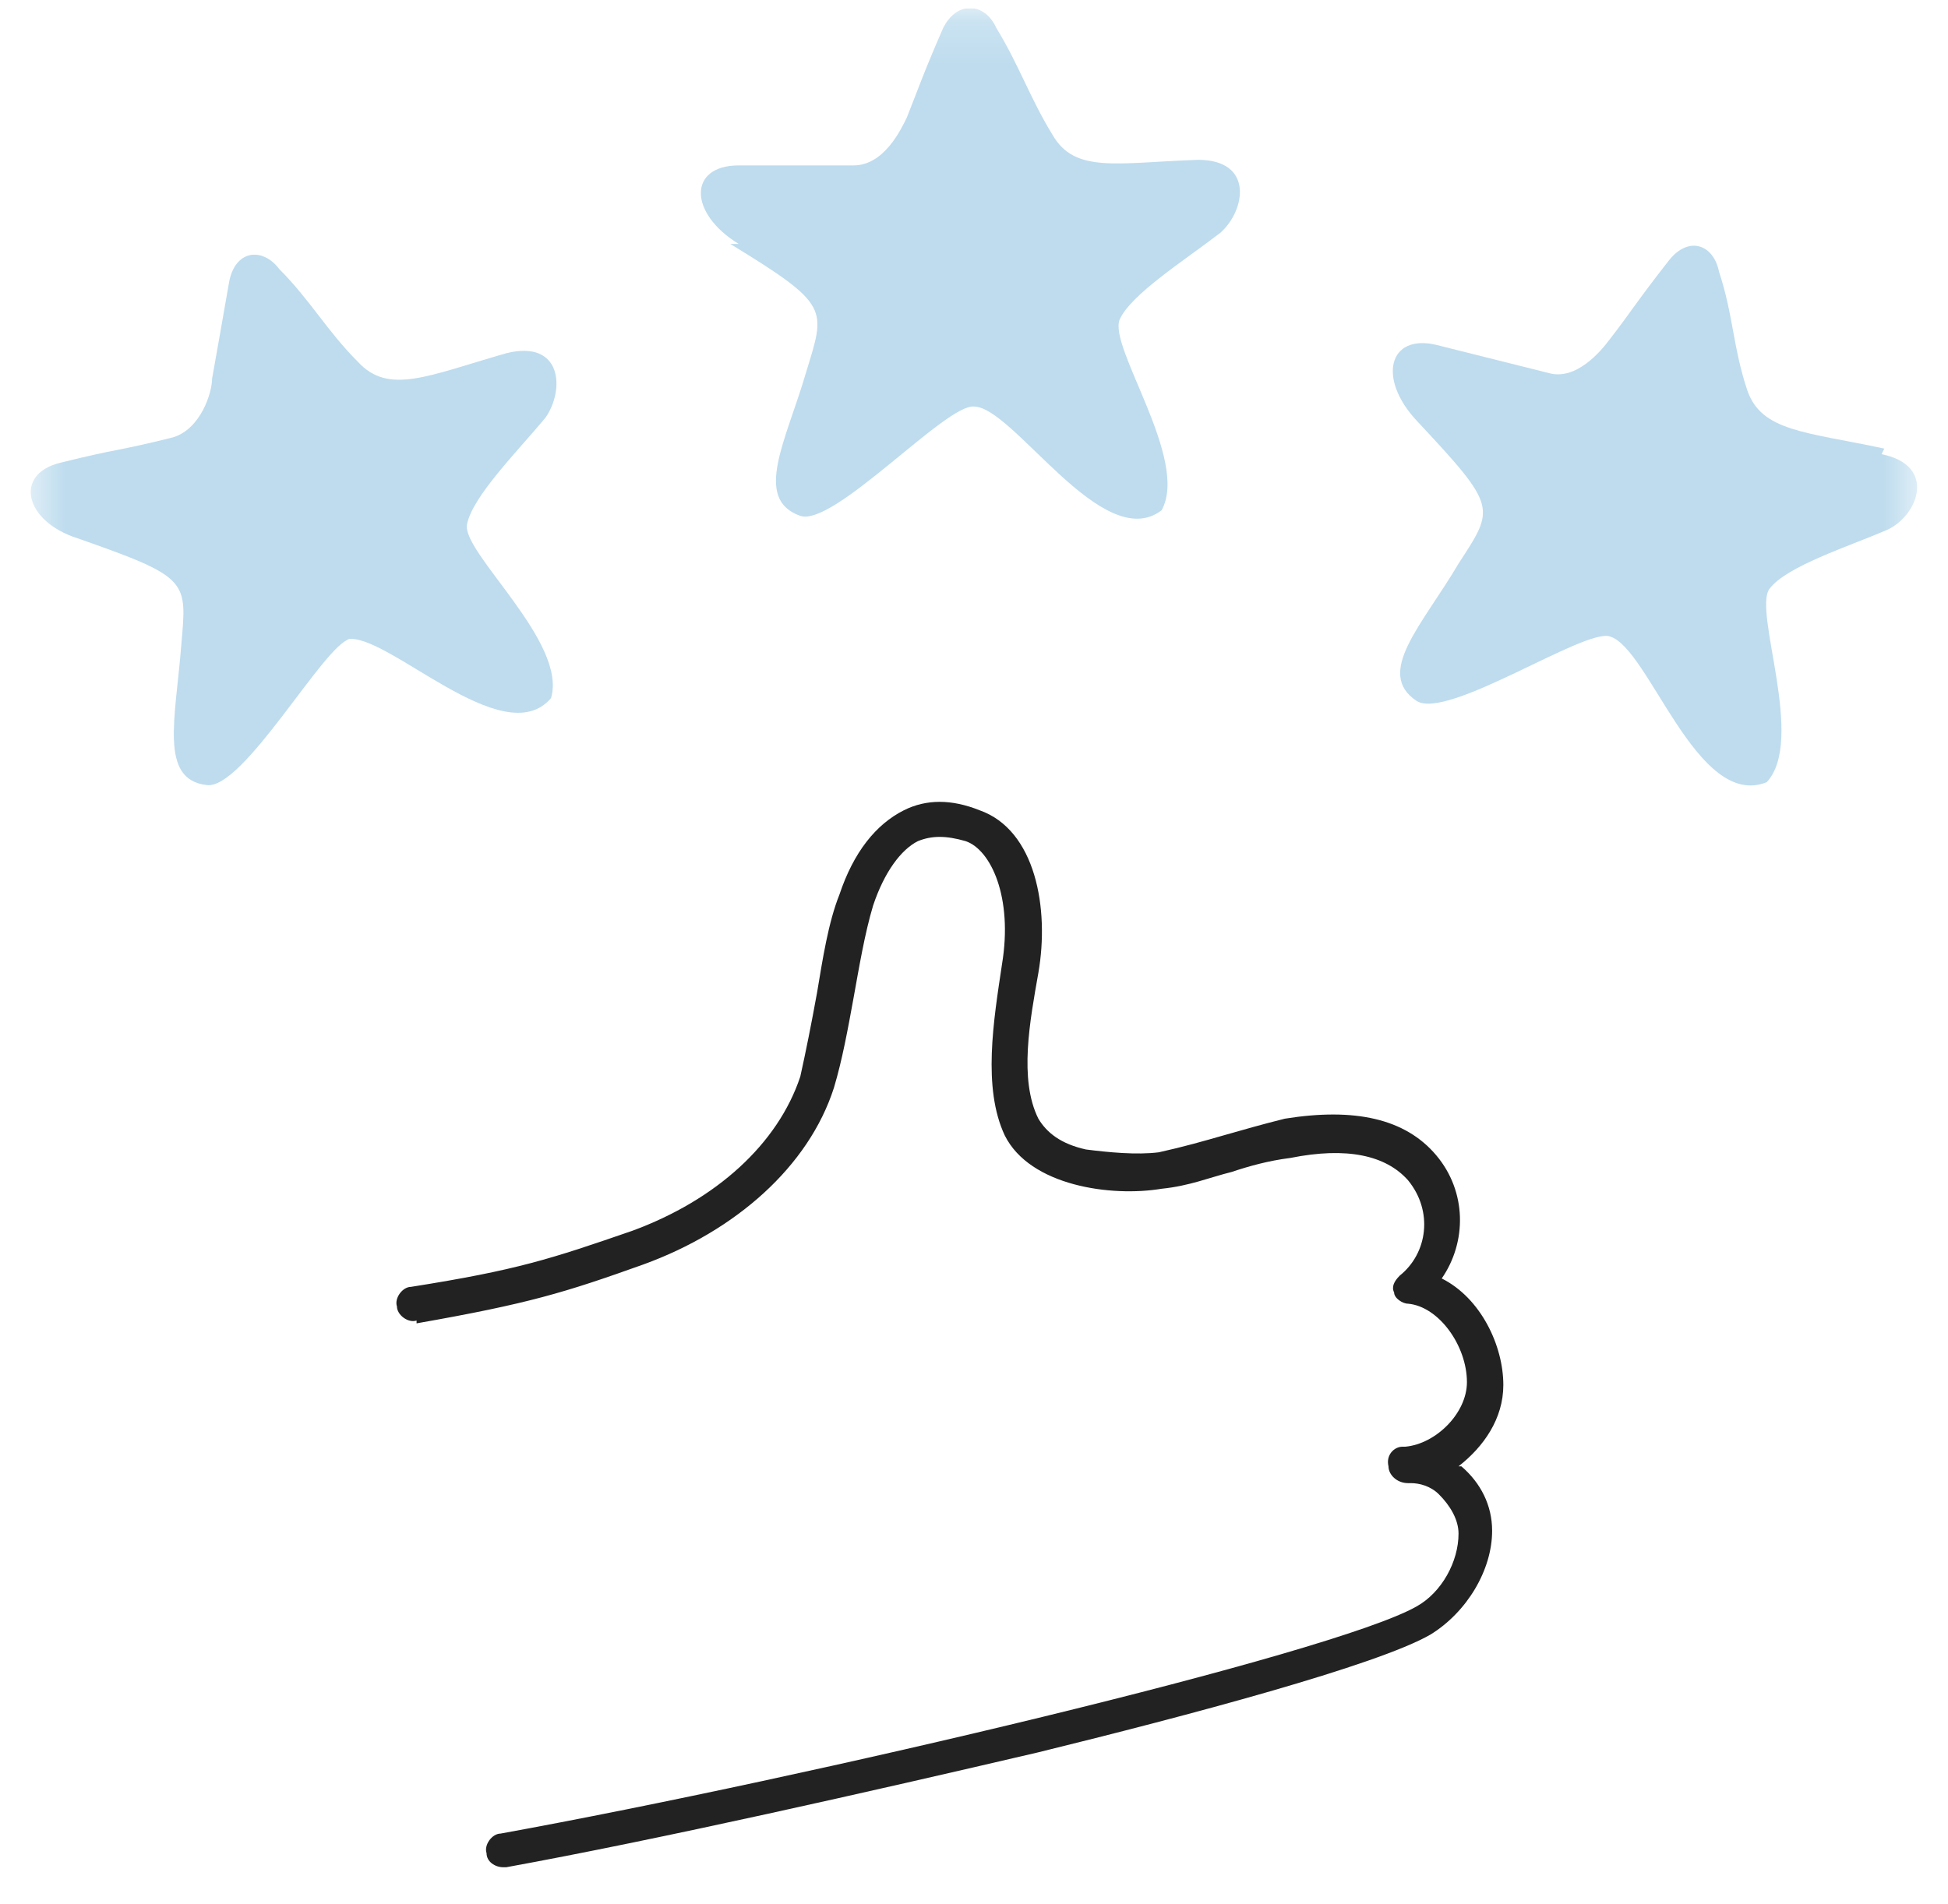 <svg width="45" height="44" viewBox="0 0 45 44" fill="none" xmlns="http://www.w3.org/2000/svg">
<g clip-path="url(#clip0_1_629)">
<mask id="mask0_1_629" style="mask-type:luminance" maskUnits="userSpaceOnUse" x="0" y="0" width="45" height="44">
<path d="M44.37 0.195H0.63V43.402H44.37V0.195Z" fill="white"/>
</mask>
<g mask="url(#mask0_1_629)">
<path d="M16.87 5.636C19.199 7.061 19.07 7.126 18.617 8.616C18.164 10.17 17.387 11.531 18.487 11.919C19.264 12.178 21.852 9.328 22.499 9.393C23.405 9.393 25.475 12.826 26.834 11.79C27.481 10.624 25.605 8.033 25.864 7.385C26.122 6.802 27.352 6.025 28.193 5.377C28.775 4.859 28.969 3.693 27.675 3.693C25.799 3.757 24.828 4.016 24.311 3.11C23.793 2.267 23.534 1.49 23.017 0.648C22.758 0.065 22.111 0 21.787 0.648C21.334 1.684 21.205 2.073 20.946 2.721C20.817 2.98 20.428 3.822 19.717 3.822C18.358 3.822 18.422 3.822 17.064 3.822C15.899 3.822 15.899 4.923 17.064 5.636H16.87Z" fill="#BEDCEE"/>
<path d="M8.006 14.77C8.912 14.575 11.629 17.426 12.729 16.13C13.117 14.835 10.659 12.762 10.788 12.114C10.918 11.466 11.953 10.43 12.6 9.652C13.053 9.005 12.988 7.838 11.694 8.162C9.882 8.681 8.976 9.134 8.265 8.357C7.553 7.644 7.165 6.932 6.453 6.219C6.065 5.701 5.418 5.766 5.288 6.543C5.094 7.644 5.029 8.033 4.9 8.745C4.9 9.069 4.641 9.911 3.994 10.106C2.7 10.43 2.7 10.365 1.406 10.689C0.306 10.948 0.565 12.049 1.794 12.438C4.382 13.345 4.318 13.409 4.188 14.899C4.059 16.584 3.671 18.009 4.77 18.138C5.612 18.268 7.488 14.899 8.07 14.77H8.006Z" fill="#BEDCEE"/>
<path d="M43.529 10.365C41.718 9.976 40.682 9.976 40.359 9.004C40.035 8.033 40.035 7.255 39.712 6.284C39.583 5.636 39 5.442 38.547 6.025C37.835 6.932 37.641 7.255 37.188 7.838C36.994 8.098 36.412 8.81 35.765 8.616C34.471 8.292 34.471 8.292 33.177 7.968C32.077 7.709 31.818 8.745 32.724 9.717C34.6 11.725 34.535 11.725 33.694 13.021C32.853 14.446 31.753 15.547 32.724 16.195C33.435 16.648 36.606 14.511 37.188 14.705C38.094 14.964 39.194 18.721 40.812 18.073C41.718 17.102 40.488 14.122 40.877 13.604C41.265 13.085 42.688 12.632 43.594 12.243C44.306 11.919 44.759 10.754 43.465 10.494L43.529 10.365Z" fill="#BEDCEE"/>
</g>
<path d="M9.623 30.576C12.211 30.122 13.052 29.863 14.864 29.215C16.999 28.438 18.681 26.948 19.264 25.134C19.458 24.486 19.587 23.774 19.717 23.061C19.846 22.349 19.975 21.571 20.169 20.924C20.428 20.146 20.817 19.628 21.205 19.434C21.528 19.304 21.852 19.304 22.305 19.434C22.887 19.628 23.405 20.729 23.146 22.284C22.952 23.58 22.693 25.134 23.211 26.235C23.793 27.401 25.669 27.661 26.834 27.466C27.481 27.401 27.934 27.207 28.452 27.078C28.84 26.948 29.293 26.819 29.811 26.754C31.105 26.495 32.011 26.689 32.528 27.272C33.111 27.985 32.981 28.956 32.334 29.474C32.205 29.604 32.14 29.733 32.205 29.863C32.205 29.993 32.399 30.122 32.528 30.122C33.24 30.187 33.887 31.094 33.887 31.936C33.887 32.648 33.175 33.361 32.463 33.426C32.463 33.426 32.463 33.426 32.399 33.426C32.205 33.426 32.011 33.62 32.075 33.879C32.075 34.074 32.269 34.268 32.528 34.268C32.528 34.268 32.528 34.268 32.593 34.268C32.787 34.268 33.046 34.333 33.24 34.527C33.499 34.786 33.693 35.11 33.693 35.434C33.693 36.082 33.305 36.794 32.722 37.118C30.781 38.219 18.681 41.07 11.564 42.365C11.37 42.365 11.175 42.624 11.24 42.819C11.24 43.013 11.434 43.143 11.629 43.143C11.823 43.143 11.629 43.143 11.693 43.143C15.252 42.495 20.105 41.394 23.987 40.487C27.416 39.645 31.816 38.478 33.046 37.766C33.887 37.248 34.469 36.276 34.469 35.369C34.469 34.786 34.211 34.268 33.758 33.879C33.758 33.879 33.758 33.879 33.693 33.879C34.275 33.426 34.728 32.778 34.728 32.001C34.728 31.094 34.211 29.993 33.305 29.539C33.887 28.697 33.887 27.531 33.175 26.689C32.463 25.847 31.299 25.588 29.681 25.847C29.163 25.976 28.71 26.106 28.258 26.235C27.805 26.365 27.352 26.495 26.769 26.624C26.252 26.689 25.605 26.624 25.087 26.559C24.505 26.43 24.181 26.171 23.987 25.847C23.534 24.94 23.793 23.58 23.987 22.478C24.246 20.988 23.922 19.175 22.628 18.721C21.981 18.462 21.399 18.462 20.881 18.721C20.234 19.045 19.717 19.693 19.393 20.665C19.134 21.312 19.005 22.154 18.875 22.932C18.746 23.644 18.617 24.292 18.487 24.875C17.97 26.43 16.546 27.725 14.605 28.438C12.728 29.086 11.952 29.345 9.493 29.733C9.299 29.733 9.105 29.993 9.17 30.187C9.17 30.381 9.428 30.576 9.623 30.511V30.576Z" fill="#222222"/>
</g>
<defs>
<clipPath id="clip0_1_629">
<rect width="43.74" height="43.207" fill="white" transform="translate(0.63 0.195)"/>
</clipPath>
</defs>
</svg>
